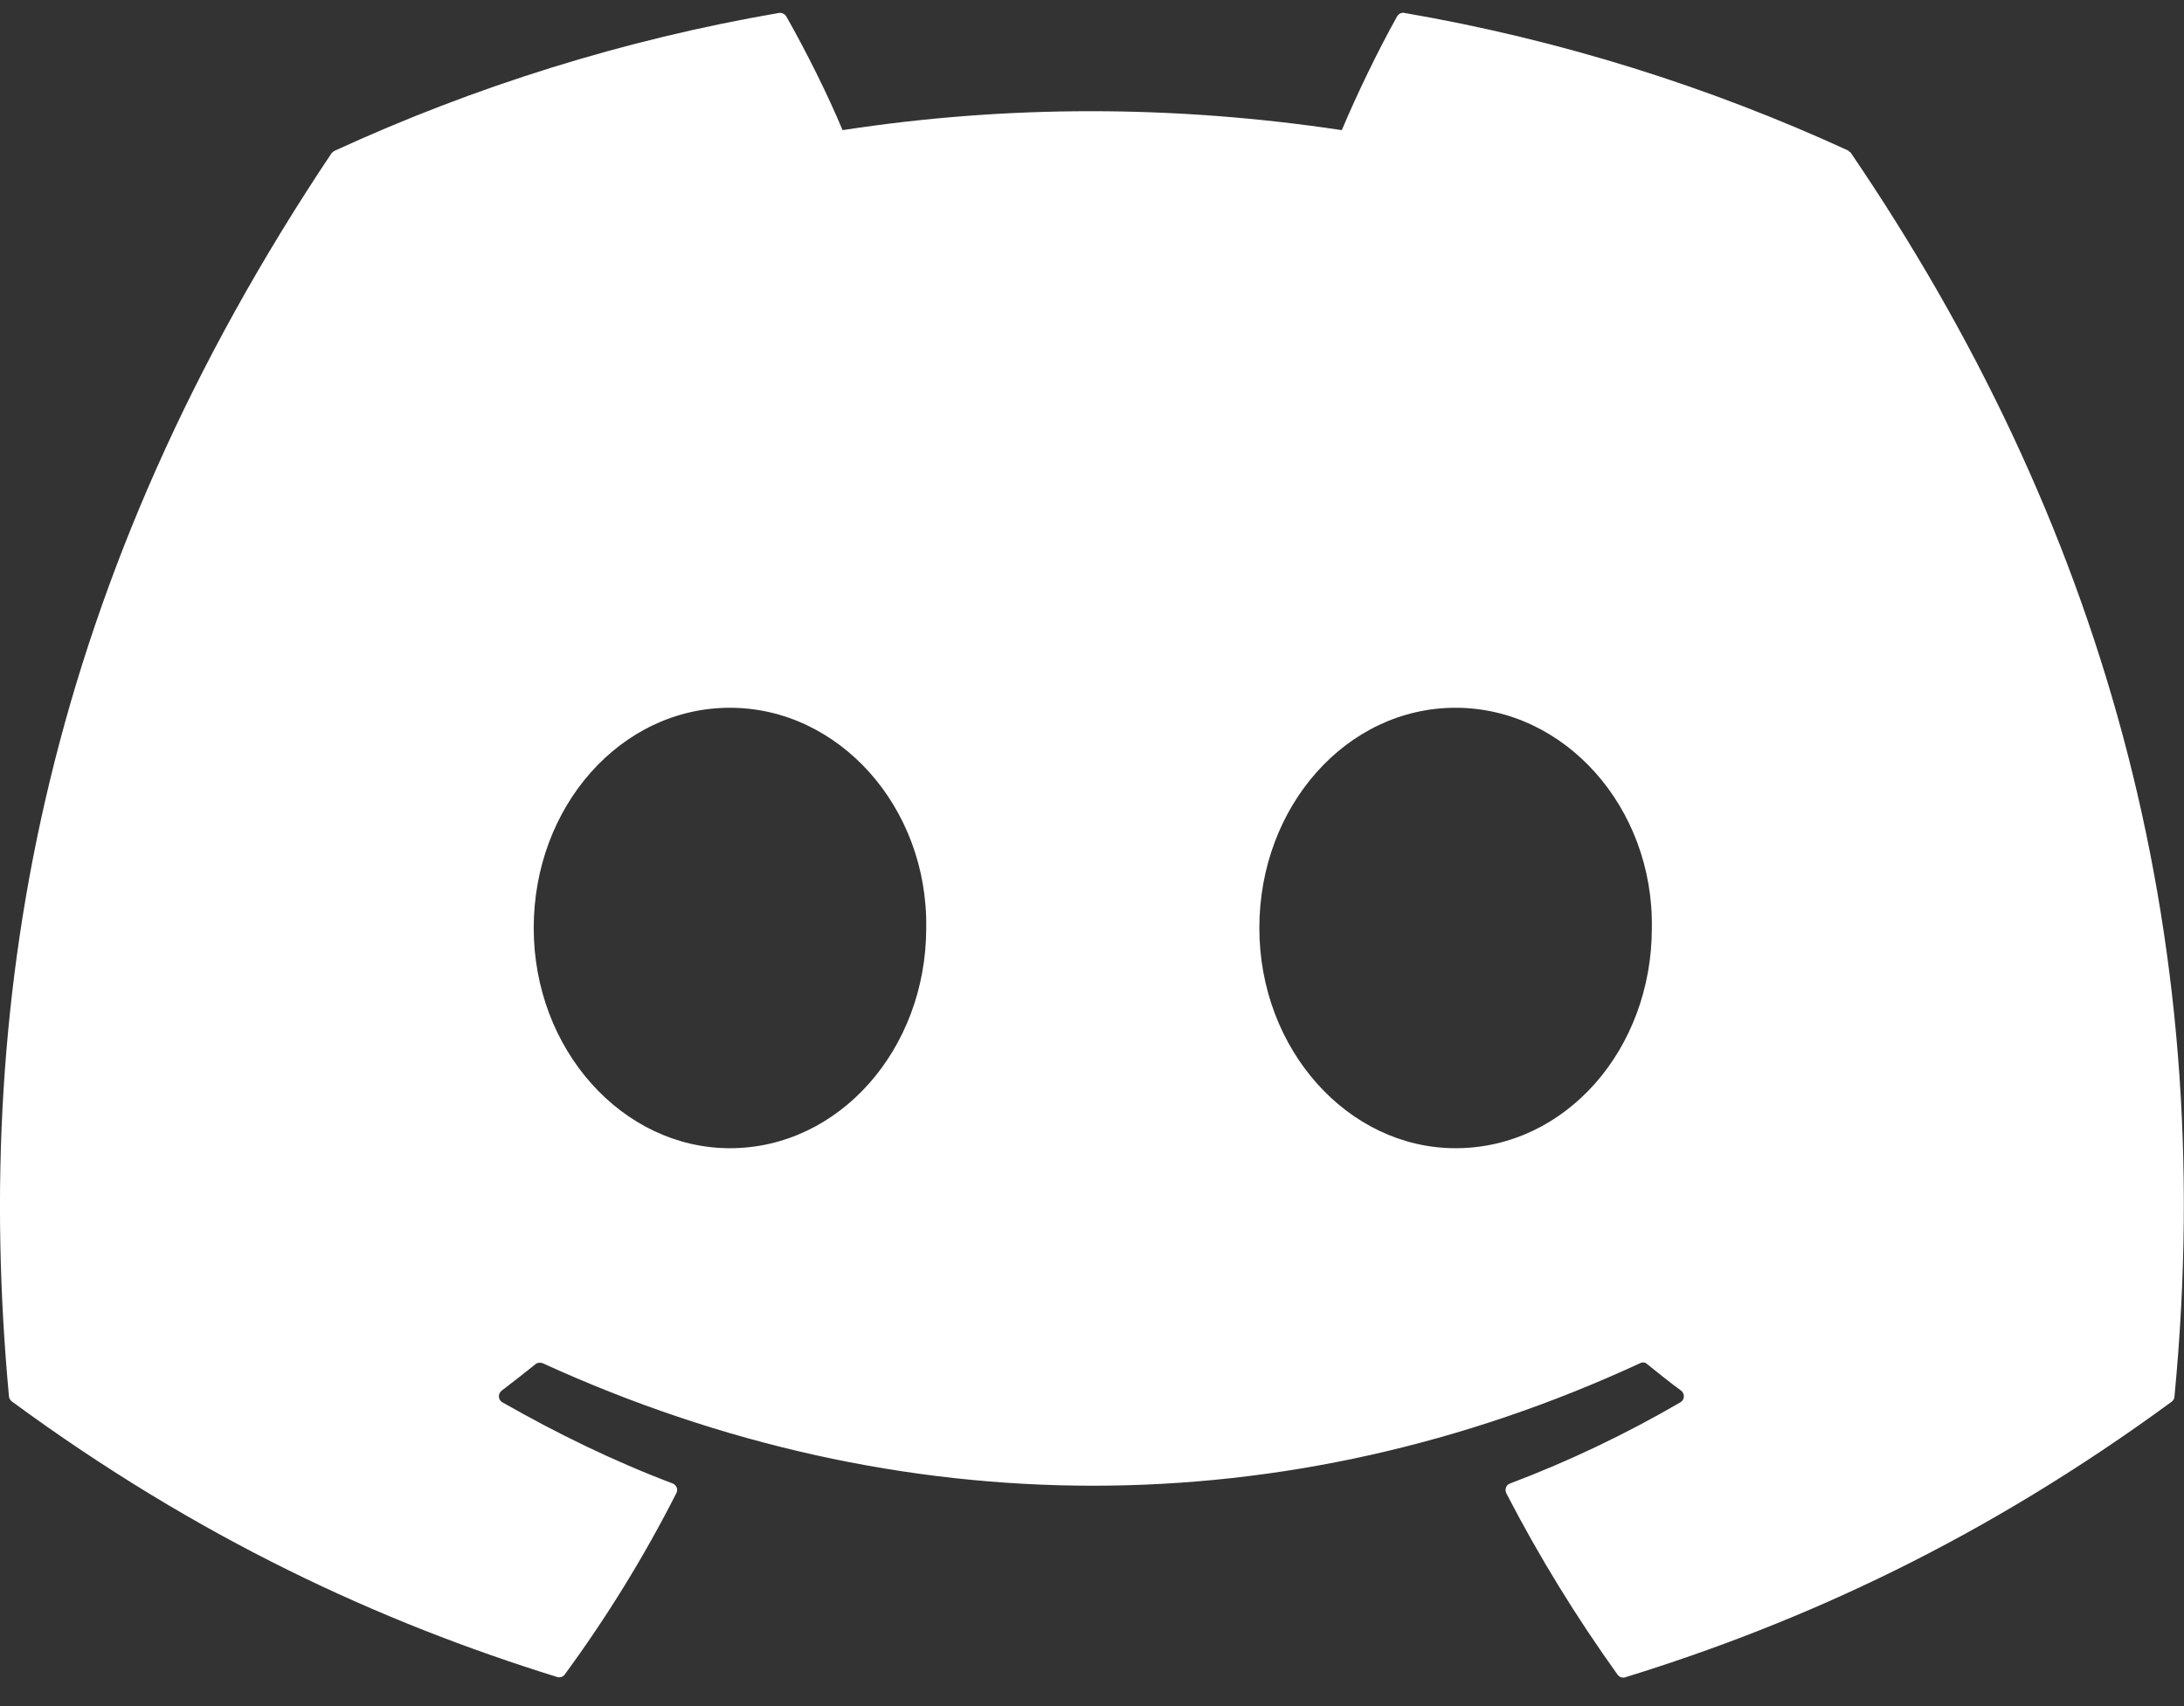 <svg width="32" height="25" viewBox="0 0 32 25" fill="none" xmlns="http://www.w3.org/2000/svg">
<rect x="0" y="0" width="32" height="25" fill="#333333" stroke="none"/>
<g clip-path="url(#clip0_55_1137)">
<path d="M27.087 2.209C25.046 1.271 22.86 0.582 20.575 0.189C20.534 0.18 20.493 0.203 20.471 0.239C20.191 0.739 19.876 1.393 19.66 1.907C17.199 1.537 14.751 1.537 12.345 1.907C12.128 1.384 11.804 0.739 11.52 0.239C11.497 0.203 11.457 0.185 11.416 0.189C9.131 0.582 6.945 1.271 4.904 2.209C4.885 2.218 4.872 2.231 4.858 2.245C0.712 8.442 -0.424 14.486 0.131 20.458C0.131 20.485 0.149 20.516 0.171 20.534C2.907 22.544 5.562 23.766 8.162 24.573C8.203 24.586 8.248 24.573 8.275 24.537C8.892 23.694 9.438 22.81 9.911 21.877C9.938 21.823 9.911 21.76 9.857 21.738C8.987 21.409 8.158 21.003 7.36 20.548C7.297 20.512 7.292 20.422 7.351 20.377C7.518 20.25 7.684 20.12 7.847 19.989C7.874 19.966 7.914 19.962 7.95 19.975C13.188 22.369 18.857 22.369 24.031 19.975C24.067 19.957 24.108 19.962 24.135 19.989C24.297 20.12 24.464 20.255 24.631 20.377C24.689 20.422 24.685 20.512 24.622 20.548C23.824 21.012 22.995 21.409 22.125 21.738C22.066 21.76 22.044 21.823 22.071 21.882C22.553 22.815 23.098 23.698 23.702 24.541C23.729 24.577 23.774 24.591 23.815 24.577C26.429 23.77 29.079 22.549 31.82 20.539C31.842 20.521 31.86 20.494 31.86 20.467C32.527 13.562 30.742 7.568 27.128 2.254C27.119 2.236 27.105 2.222 27.087 2.218V2.209ZM10.695 16.825C9.118 16.825 7.82 15.378 7.82 13.598C7.82 11.818 9.095 10.371 10.695 10.371C12.295 10.371 13.598 11.831 13.571 13.598C13.571 15.374 12.295 16.825 10.695 16.825ZM21.327 16.825C19.75 16.825 18.452 15.378 18.452 13.598C18.452 11.818 19.727 10.371 21.327 10.371C22.927 10.371 24.23 11.831 24.203 13.598C24.203 15.374 22.941 16.825 21.327 16.825Z" fill="white"/>
</g>
<defs>
<clipPath id="clip0_55_1137">
<rect width="32" height="24.789" fill="white"/>
</clipPath>
</defs>
</svg>
